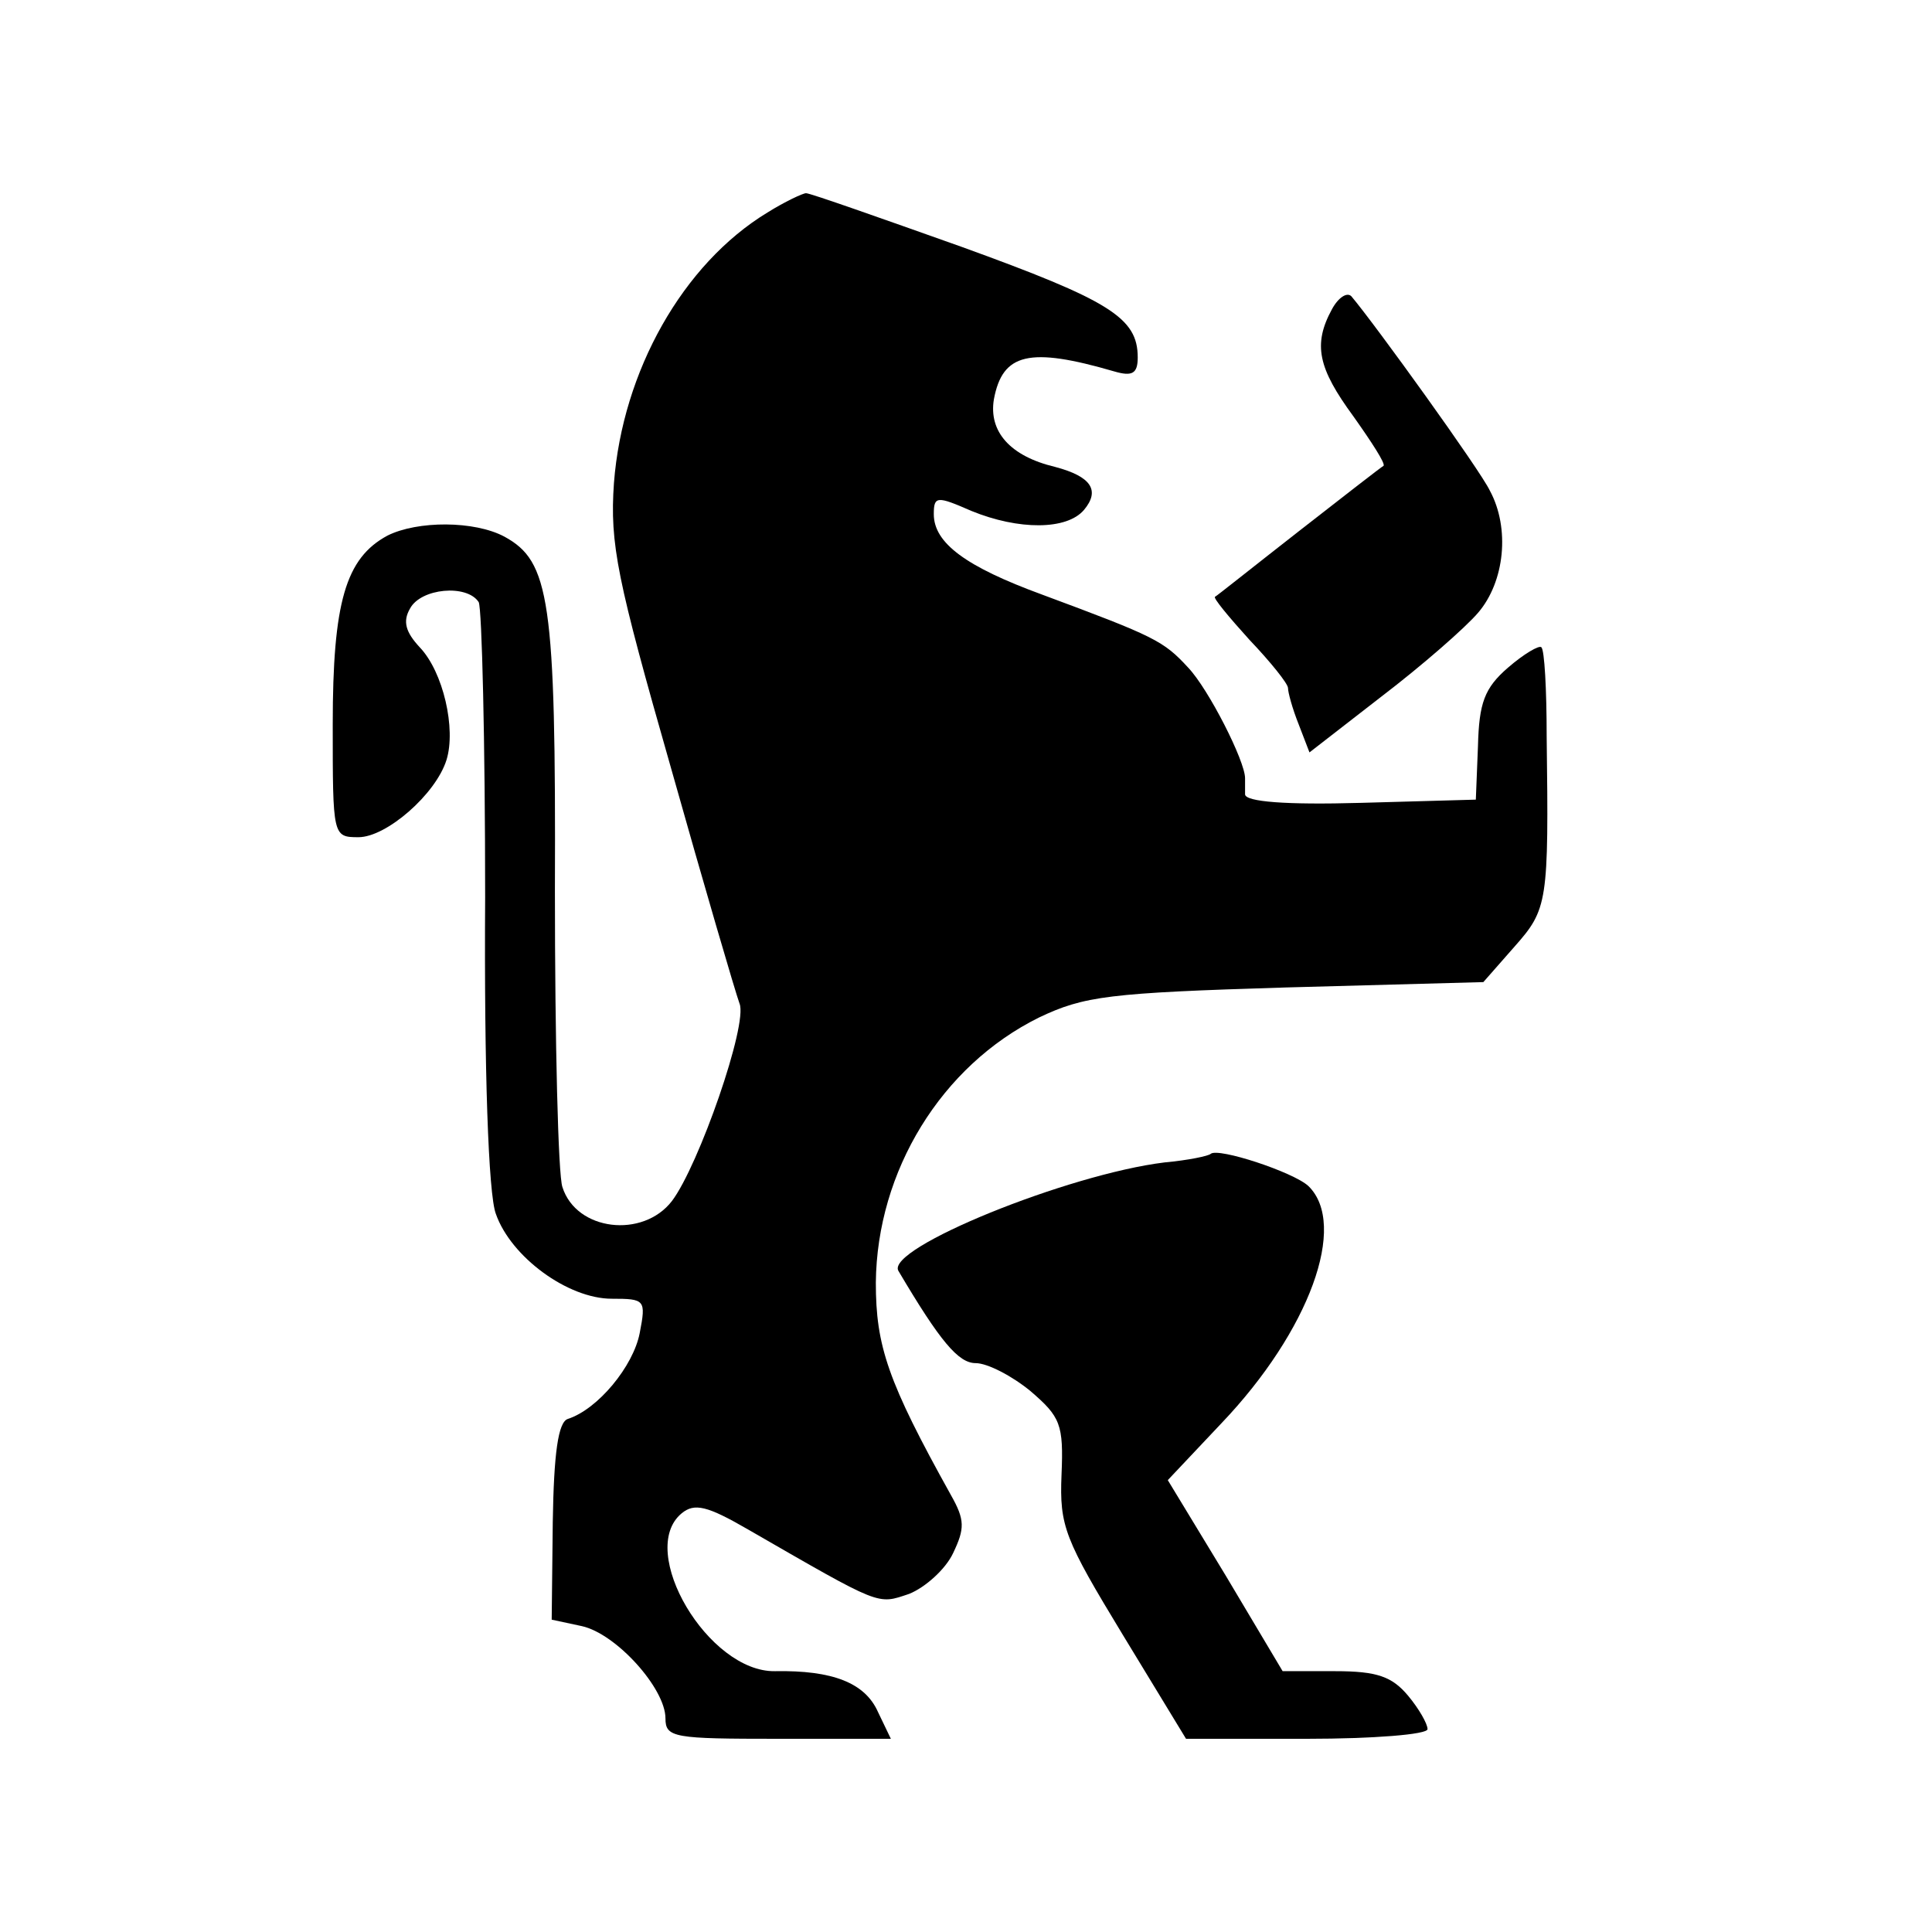 <?xml version="1.0" standalone="no"?>
<!DOCTYPE svg PUBLIC "-//W3C//DTD SVG 20010904//EN"
 "http://www.w3.org/TR/2001/REC-SVG-20010904/DTD/svg10.dtd">
<svg version="1.0" xmlns="http://www.w3.org/2000/svg"
 width="180pt" height="180pt" viewBox="0 0 180 180"
 preserveAspectRatio="xMidYMid meet">
<g transform="translate(0,180) scale(0.1,-0.1)"
fill="#000000" stroke="none">
<path d="M715 1602 c-79 -48 -135 -148 -143 -252 -4 -57 3 -90 53 -265 31
-110 60 -209 64 -220 8 -19 -38 -151 -63 -184 -27 -35 -89 -28 -102 13 -4 11
-7 135 -7 276 1 272 -5 307 -47 330 -28 15 -81 15 -109 1 -39 -21 -51 -62 -51
-176 0 -104 0 -105 24 -105 26 0 72 40 82 72 9 29 -3 82 -25 105 -13 14 -16
24 -9 36 10 19 53 23 64 6 3 -6 6 -130 6 -275 -1 -160 3 -277 10 -295 14 -40
67 -79 108 -79 31 0 32 -1 26 -32 -6 -31 -39 -71 -67 -80 -9 -3 -13 -32 -14
-96 l-1 -91 28 -6 c32 -7 78 -58 78 -86 0 -18 8 -19 105 -19 l105 0 -12 25
c-12 27 -42 39 -96 38 -62 -1 -129 112 -87 147 12 10 24 7 62 -15 125 -72 120
-70 150 -60 15 6 34 23 41 38 11 23 11 31 -2 54 -59 106 -70 139 -70 198 1
104 61 202 152 247 42 20 65 23 230 28 l184 5 29 33 c31 35 32 41 30 196 0 43
-2 81 -5 83 -2 2 -16 -6 -31 -19 -22 -19 -27 -33 -28 -73 l-2 -50 -107 -3
c-70 -2 -108 1 -108 8 0 5 0 12 0 15 0 16 -34 83 -53 103 -23 25 -31 29 -136
68 -71 26 -101 48 -101 75 0 17 3 17 35 3 44 -18 89 -18 105 1 15 18 7 31 -27
40 -42 10 -62 33 -57 63 8 43 33 49 112 26 17 -5 22 -2 22 13 0 37 -26 53
-164 103 -76 27 -141 50 -145 50 -3 0 -20 -8 -36 -18z"/>
<path d="M1241 1512 c-18 -33 -13 -55 20 -100 17 -24 30 -44 28 -46 -2 -1 -38
-29 -79 -61 -41 -32 -76 -60 -78 -61 -2 -1 13 -19 32 -40 20 -21 36 -41 36
-45 0 -4 4 -19 10 -34 l10 -26 67 52 c38 29 78 64 90 78 25 29 30 79 11 114
-9 19 -107 155 -129 181 -4 4 -12 -1 -18 -12z"/>
<path d="M1128 725 c-2 -2 -21 -6 -43 -8 -90 -11 -260 -80 -248 -101 39 -66
56 -86 72 -86 11 0 34 -12 51 -26 28 -24 31 -31 29 -78 -2 -48 3 -60 57 -149
l59 -97 113 0 c61 0 112 4 112 9 0 5 -8 19 -18 31 -15 18 -29 23 -68 23 l-49
0 -53 89 -54 89 50 53 c82 86 118 185 81 221 -14 13 -84 36 -91 30z"/>
</g>
</svg>
